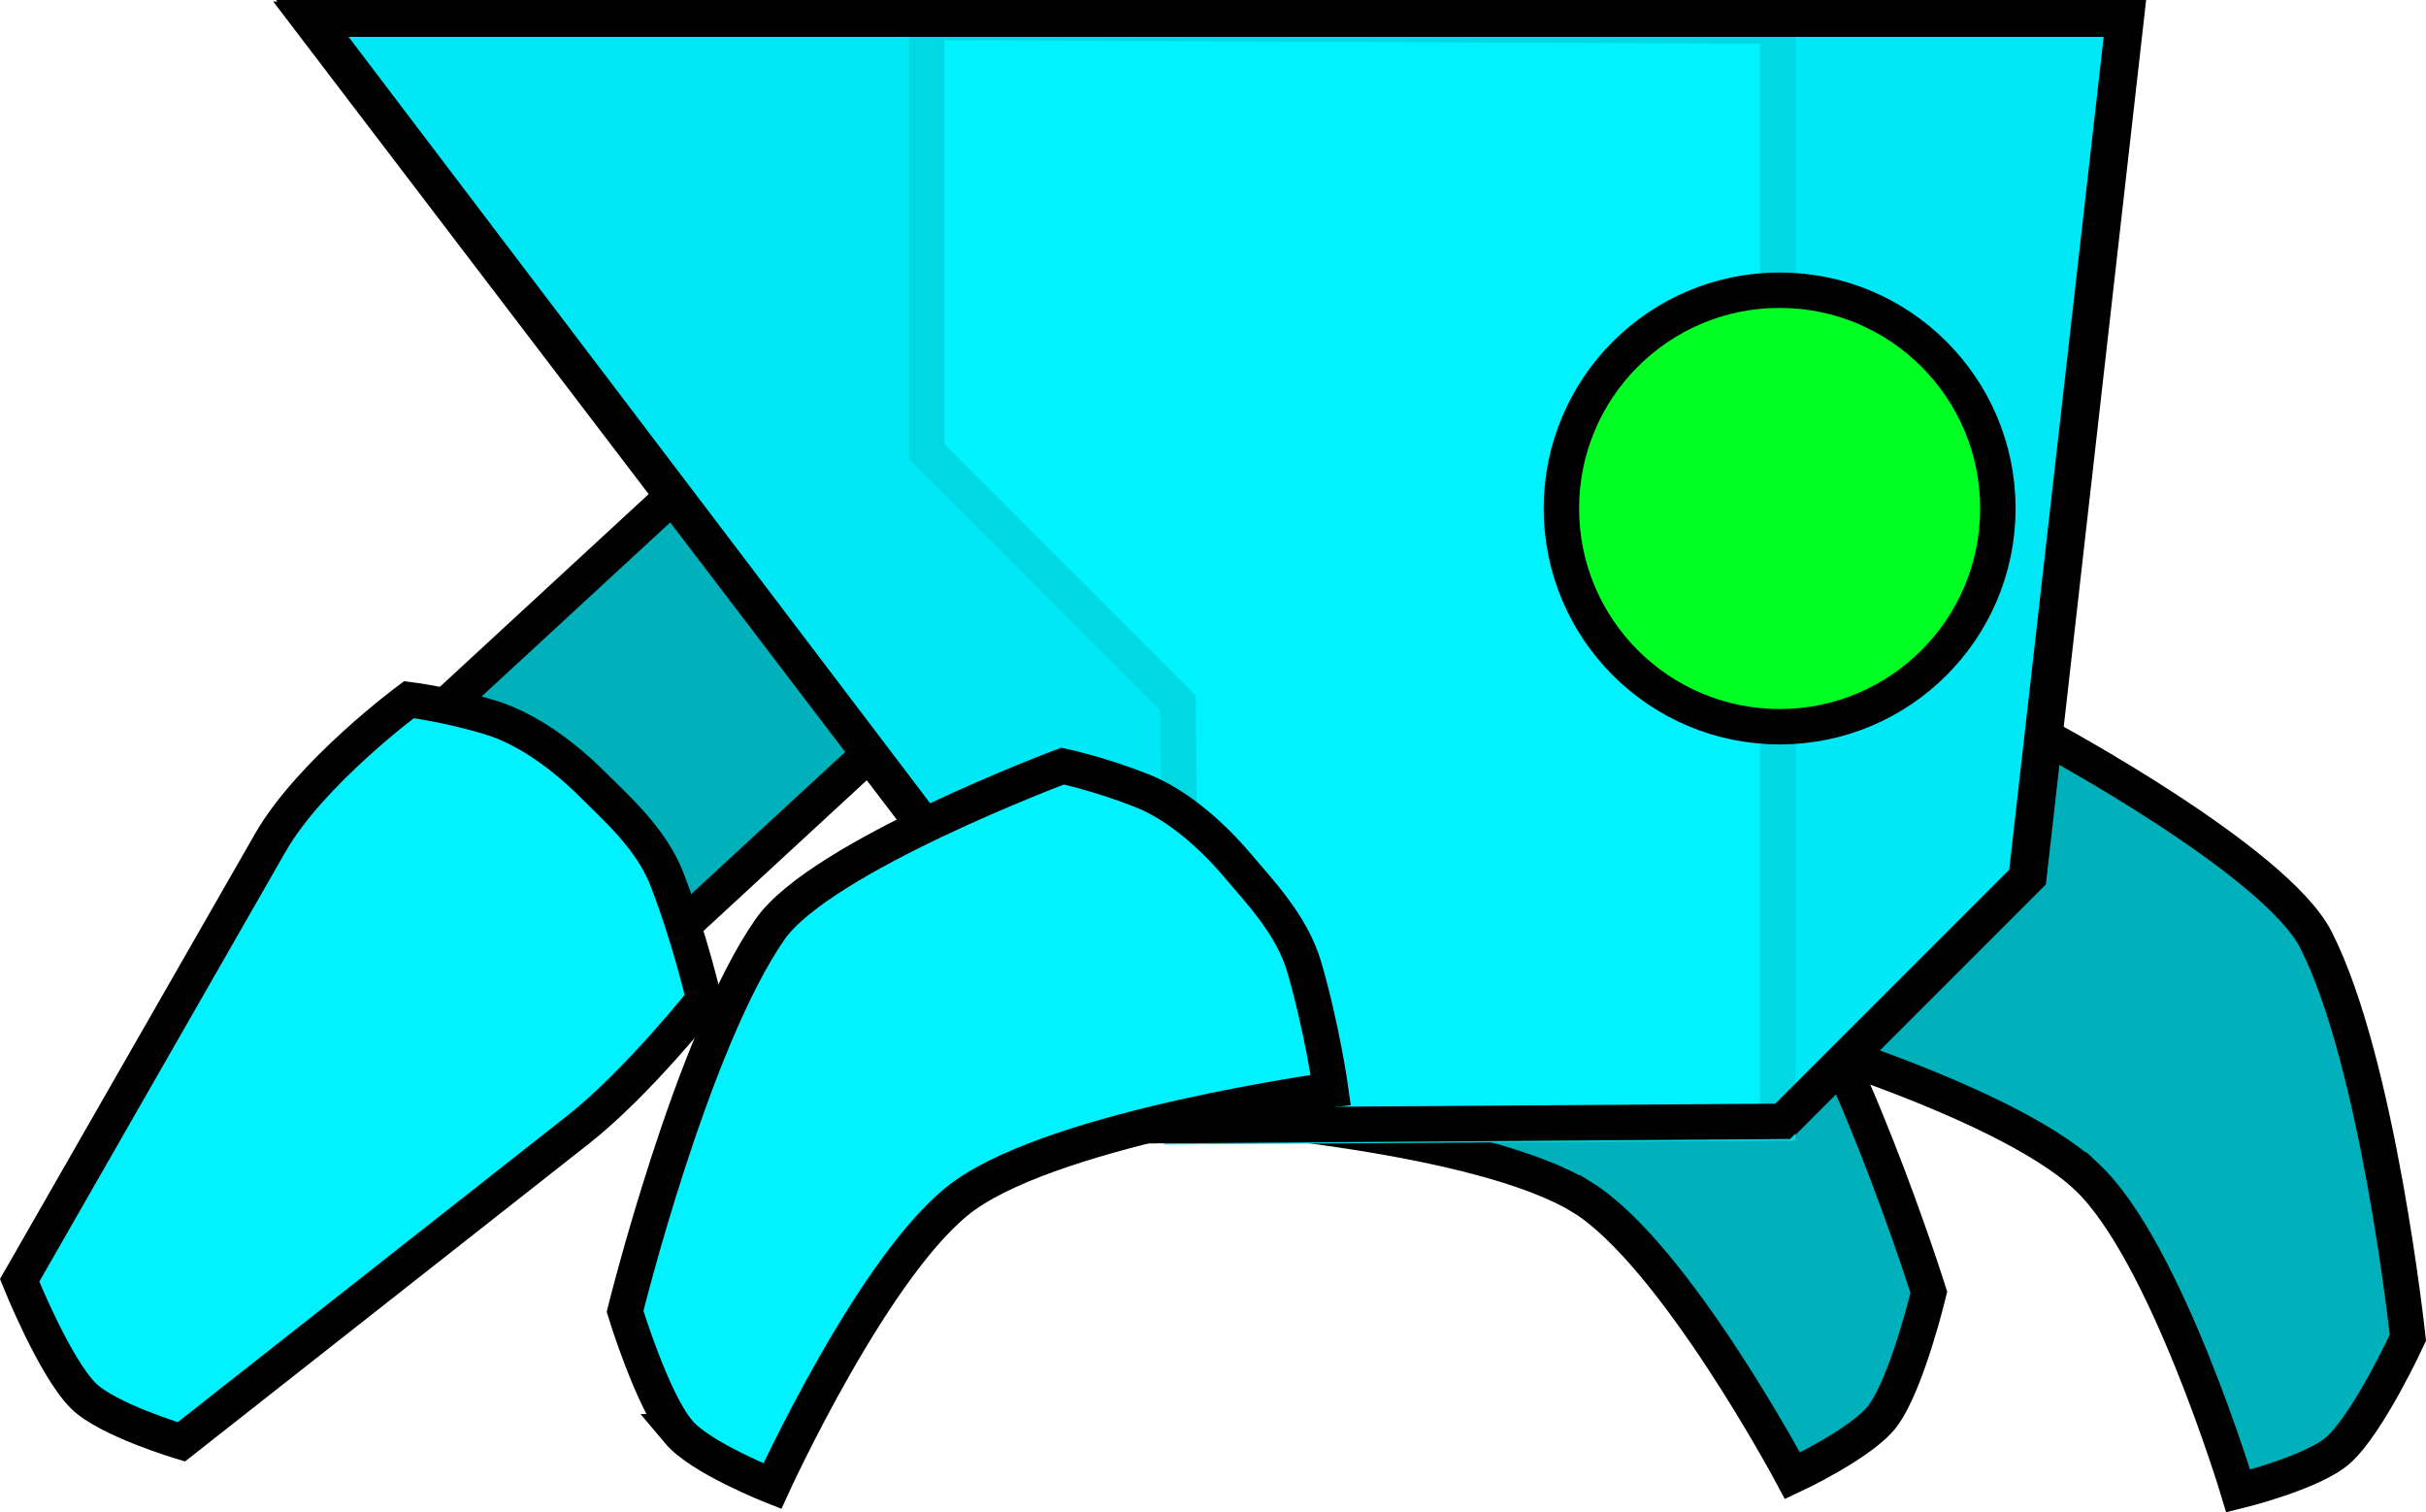 <svg version="1.1" xmlns="http://www.w3.org/2000/svg" xmlns:xlink="http://www.w3.org/1999/xlink" width="34.26" height="21.354" viewBox="0,0,34.26,21.354"><g transform="translate(-223.491,-167.533)"><g data-paper-data="{&quot;isPaintingLayer&quot;:true}" fill-rule="nonzero" stroke-width="0.5" stroke-linejoin="miter" stroke-miterlimit="10" stroke-dasharray="" stroke-dashoffset="0" style="mix-blend-mode: normal"><path d="M245.835,184.441c-1.424,-0.884 -5.247,-1.165 -5.247,-1.165c0,0 0.065,-0.859 0.267,-1.754c0.136,-0.606 0.574,-1.116 0.858,-1.497c0.317,-0.427 0.775,-0.895 1.278,-1.131c0.583,-0.274 1.097,-0.415 1.097,-0.415c0,0 3.493,1.065 4.268,2.048c1.205,1.528 2.374,5.255 2.374,5.255c0,0 -0.306,1.28 -0.65,1.743c-0.287,0.387 -1.275,0.848 -1.275,0.848c0,0 -1.665,-3.124 -2.969,-3.933z" data-paper-data="{&quot;index&quot;:null}" fill="#00b0ba" stroke="#000000" stroke-linecap="butt"/><path d="M252.959,184.149c-1.223,-1.146 -4.917,-2.171 -4.917,-2.171c0,0 0.232,-0.83 0.605,-1.667c0.253,-0.568 0.782,-0.982 1.135,-1.3c0.394,-0.356 0.936,-0.726 1.475,-0.859c0.625,-0.154 1.157,-0.192 1.157,-0.192c0,0 3.216,1.729 3.783,2.845c0.882,1.735 1.298,5.619 1.298,5.619c0,0 -0.551,1.195 -0.979,1.582c-0.358,0.323 -1.417,0.582 -1.417,0.582c0,0 -1.02,-3.39 -2.14,-4.439z" data-paper-data="{&quot;index&quot;:null}" fill="#00b0ba" stroke="#000000" stroke-linecap="butt"/><path d="M231.402,182.206l-3.091,-3.35l7.462,-6.886l3.091,3.35z" fill="#00b0ba" stroke="#000000" stroke-linecap="butt"/><path d="M224.667,187.242c-0.408,-0.408 -0.899,-1.629 -0.899,-1.629c0,0 2.629,-4.589 3.539,-6.178c0.572,-0.998 1.959,-2.022 1.959,-2.022c0,0 0.53,0.064 1.146,0.25c0.531,0.16 1.054,0.556 1.43,0.931c0.336,0.336 0.844,0.776 1.068,1.355c0.33,0.855 0.521,1.695 0.521,1.695c0,0 -0.944,1.188 -1.773,1.839c-1.393,1.096 -5.606,4.41 -5.606,4.41c0,0 -1.045,-0.311 -1.386,-0.652z" fill="#00f2ff" stroke="#000000" stroke-linecap="butt"/><path d="M239.752,183.408l-11.858,-15.625h25.625l-1.375,12.125l-3.438,3.438z" fill="#00e8f5" stroke="#000000" stroke-linecap="round"/><path d="M248.597,167.901v15.489l-8.418,0.052l-0.052,-5.983l-3.548,-3.548v-6.061z" fill="#00f2ff" stroke="#00d9e4" stroke-linecap="round"/><path d="M245.541,174.713c0,-1.702 1.38,-3.082 3.082,-3.082c1.702,0 3.082,1.38 3.082,3.082c0,1.702 -1.38,3.082 -3.082,3.082c-1.702,0 -3.082,-1.38 -3.082,-3.082z" fill="#00ff22" stroke="#000000" stroke-linecap="butt"/><path d="M239.764,183.429l-11.91,-15.625h25.625l-1.375,12.125l-3.438,3.438z" fill="none" stroke="#000000" stroke-linecap="round"/><path d="M233.074,187.751c-0.372,-0.441 -0.756,-1.7 -0.756,-1.7c0,0 0.937,-3.792 2.045,-5.392c0.713,-1.029 4.133,-2.308 4.133,-2.308c0,0 0.522,0.11 1.121,0.347c0.516,0.205 1.002,0.644 1.345,1.05c0.306,0.363 0.775,0.845 0.948,1.442c0.256,0.88 0.374,1.734 0.374,1.734c0,0 -3.798,0.516 -5.165,1.486c-1.251,0.888 -2.721,4.109 -2.721,4.109c0,0 -1.015,-0.399 -1.325,-0.768z" fill="#00f2ff" stroke="#000000" stroke-linecap="butt"/></g></g></svg>